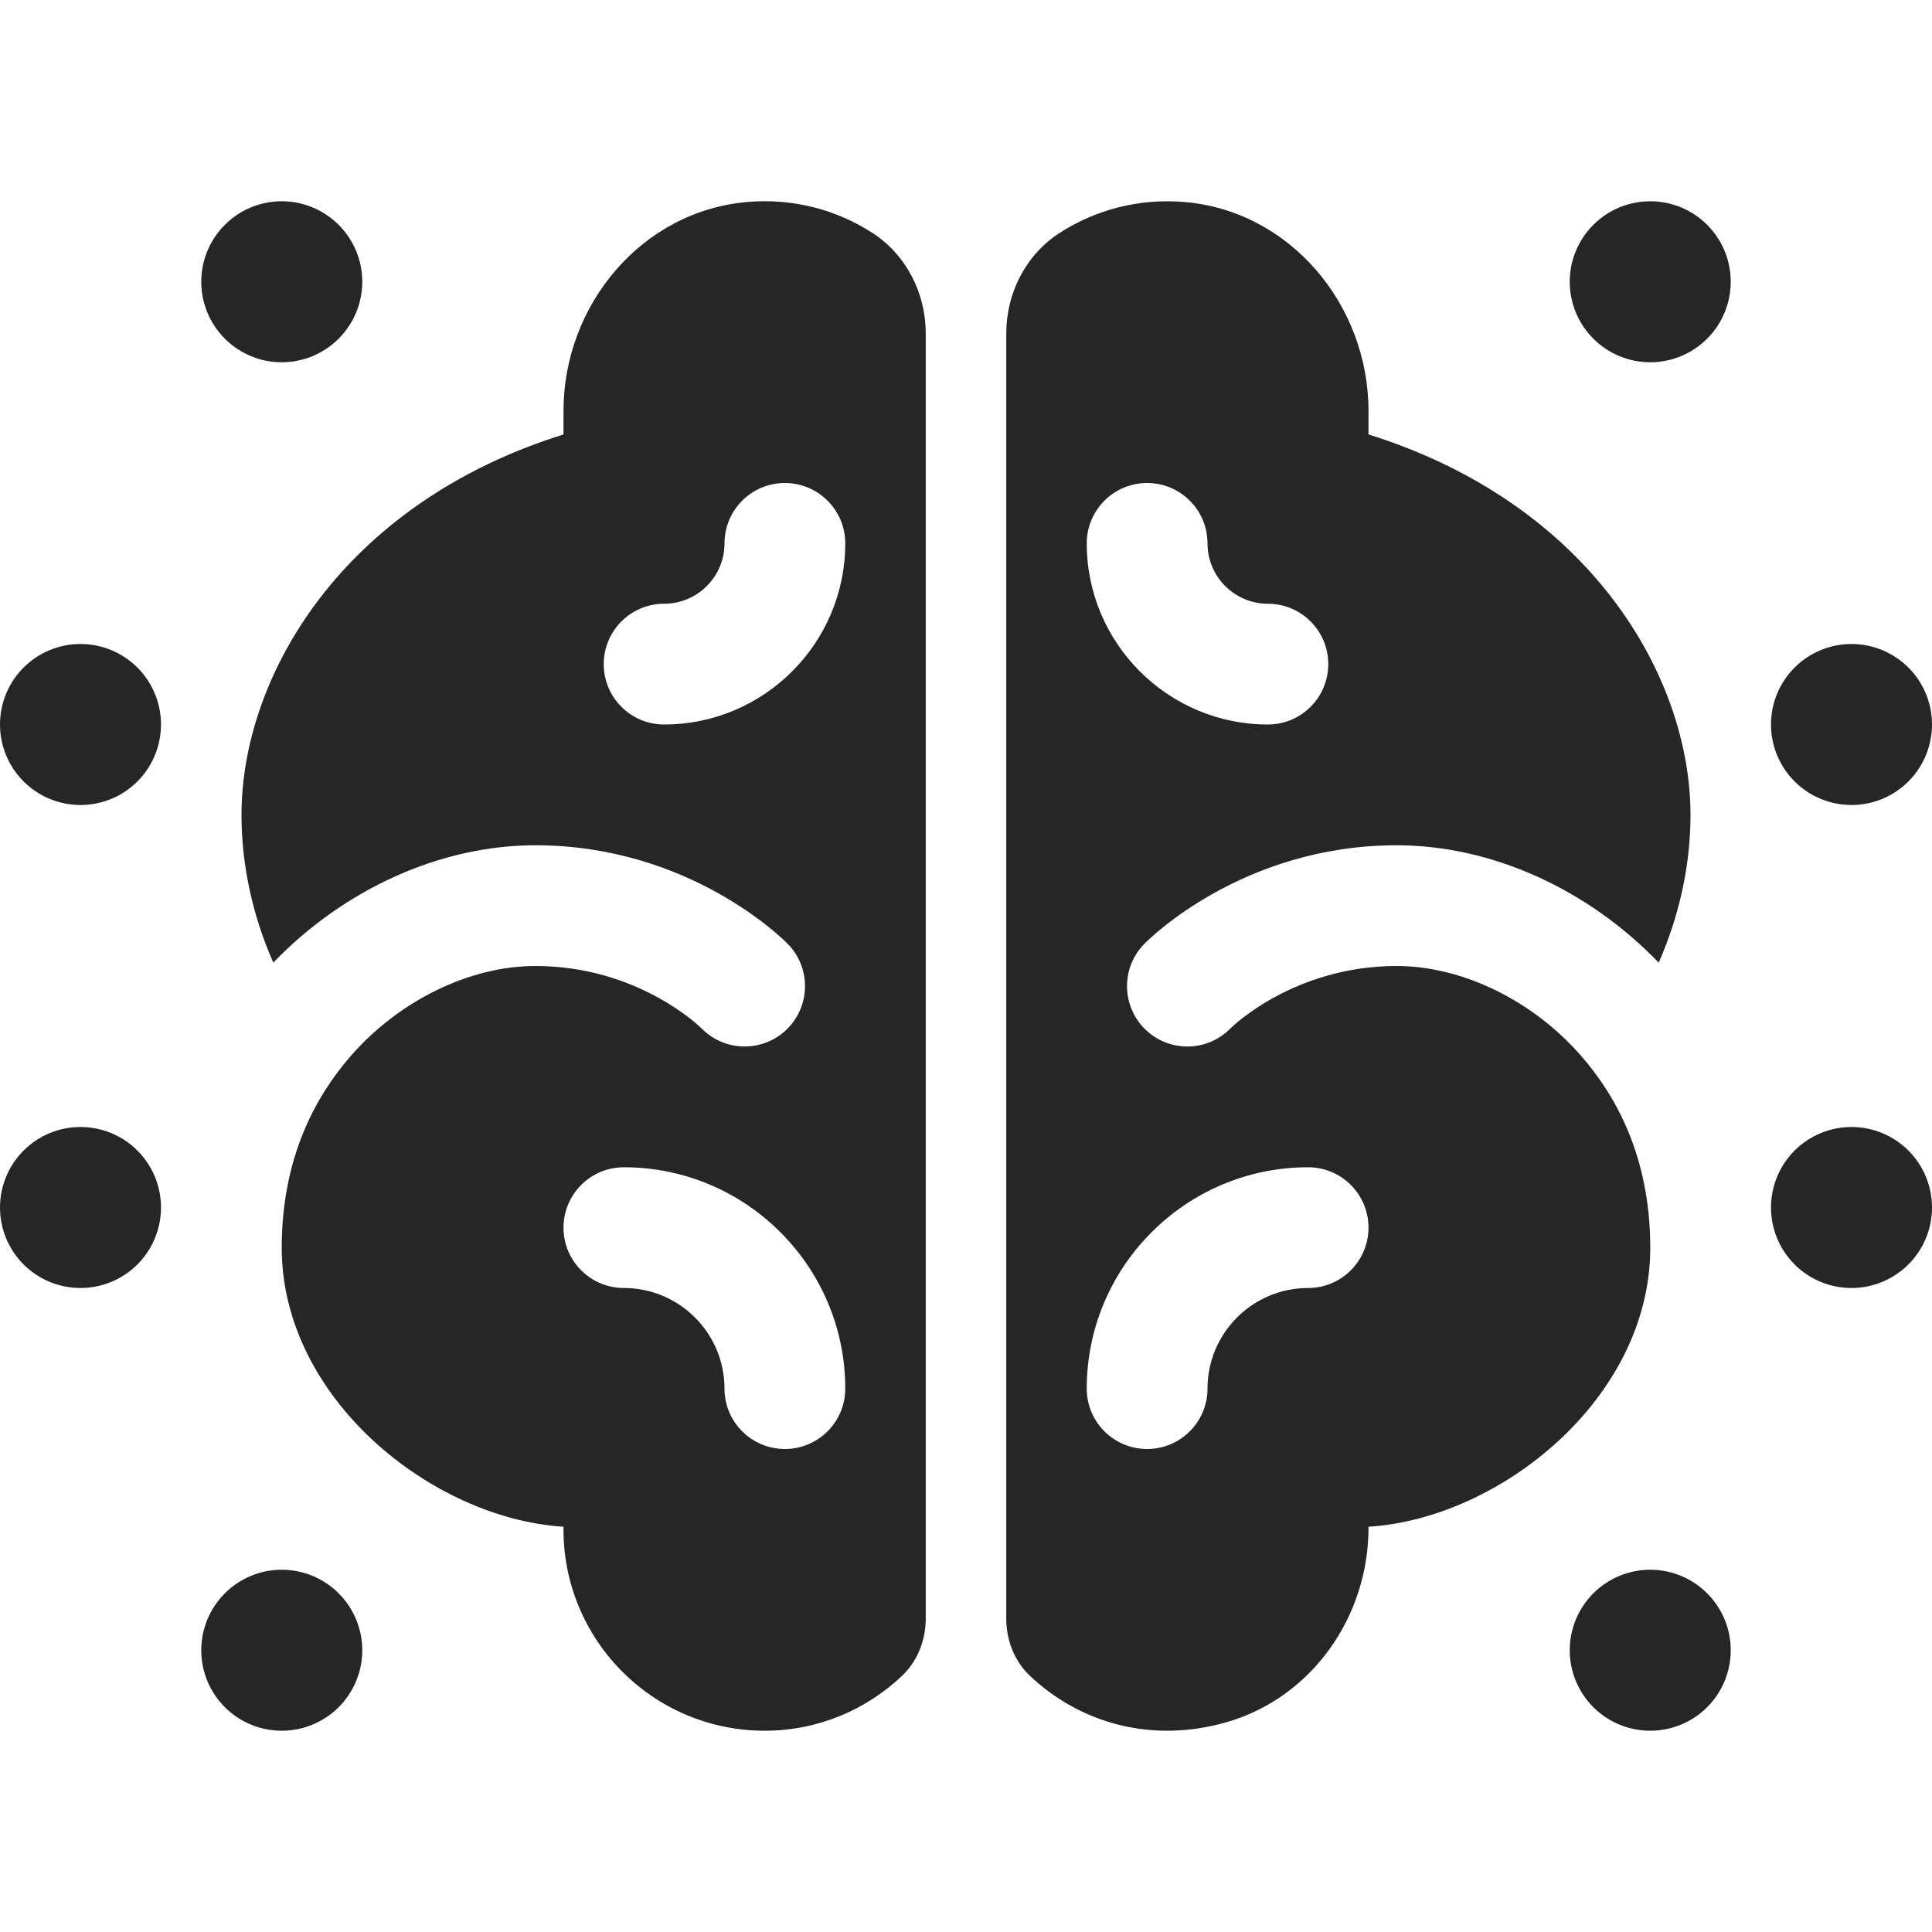 <svg width="69" height="69" viewBox="0 0 69 69" fill="none" xmlns="http://www.w3.org/2000/svg">
<g clip-path="url(#clip0_114_223)">
<path d="M31.148 8.312C29.883 7.499 28.348 7.074 26.699 7.213C22.925 7.531 20.125 10.886 20.125 14.674V15.453V15.516C12.237 17.982 8.625 24.137 8.625 29.109C8.625 30.924 9.038 32.743 9.761 34.379C12.291 31.752 15.731 30.188 19.119 30.188C24.636 30.188 27.997 33.57 28.138 33.714C28.97 34.566 28.951 35.93 28.1 36.763C27.246 37.593 25.884 37.576 25.051 36.724C24.971 36.645 22.763 34.5 19.119 34.5C16.773 34.5 14.241 35.738 12.512 37.731C11.284 39.146 10.062 41.328 10.062 44.562C10.062 49.932 15.409 54.228 20.125 54.527C20.073 58.542 23.311 61.812 27.312 61.812C29.217 61.812 30.936 61.062 32.219 59.849C32.775 59.321 33.062 58.569 33.062 57.803V11.907C33.062 10.465 32.361 9.091 31.148 8.312ZM28.031 51.75C26.84 51.75 25.875 50.784 25.875 49.594C25.875 47.611 24.262 46 22.281 46C21.09 46 20.125 45.034 20.125 43.844C20.125 42.654 21.09 41.688 22.281 41.688C26.641 41.688 30.188 45.235 30.188 49.594C30.188 50.784 29.223 51.75 28.031 51.75ZM23.719 25.875C22.527 25.875 21.562 24.909 21.562 23.719C21.562 22.529 22.527 21.562 23.719 21.562C24.908 21.562 25.875 20.595 25.875 19.406C25.875 18.216 26.84 17.25 28.031 17.25C29.223 17.25 30.188 18.216 30.188 19.406C30.188 22.973 27.285 25.875 23.719 25.875ZM49.881 30.188C53.269 30.188 56.709 31.752 59.239 34.379C59.962 32.743 60.375 30.924 60.375 29.109C60.375 24.137 56.763 17.982 48.875 15.516V15.453V14.674C48.875 10.888 46.075 7.531 42.301 7.215C40.653 7.077 39.119 7.501 37.852 8.313C36.639 9.091 35.938 10.465 35.938 11.907V57.805C35.938 58.568 36.222 59.319 36.776 59.843C38.526 61.505 41.098 62.301 43.842 61.496C46.87 60.608 48.875 57.721 48.875 54.568V54.527C53.591 54.228 58.938 49.932 58.938 44.562C58.938 41.328 57.716 39.146 56.488 37.731C54.76 35.738 52.229 34.5 49.881 34.5C46.236 34.5 44.029 36.645 43.95 36.724C43.118 37.578 41.755 37.593 40.901 36.763C40.049 35.93 40.032 34.566 40.864 33.714C41.003 33.57 44.364 30.188 49.881 30.188ZM46.719 41.688C47.91 41.688 48.875 42.654 48.875 43.844C48.875 45.034 47.91 46 46.719 46C44.738 46 43.125 47.611 43.125 49.594C43.125 50.784 42.16 51.75 40.969 51.75C39.777 51.75 38.812 50.784 38.812 49.594C38.812 45.235 42.359 41.688 46.719 41.688ZM38.812 19.406C38.812 18.216 39.777 17.25 40.969 17.25C42.16 17.25 43.125 18.216 43.125 19.406C43.125 20.595 44.092 21.562 45.281 21.562C46.473 21.562 47.438 22.529 47.438 23.719C47.438 24.909 46.473 25.875 45.281 25.875C41.715 25.875 38.812 22.973 38.812 19.406ZM58.938 7.188C58.175 7.188 57.444 7.49 56.905 8.03C56.365 8.569 56.062 9.3 56.062 10.062C56.062 10.825 56.365 11.556 56.905 12.095C57.444 12.635 58.175 12.938 58.938 12.938C59.7 12.938 60.431 12.635 60.97 12.095C61.51 11.556 61.812 10.825 61.812 10.062C61.812 9.3 61.51 8.569 60.97 8.03C60.431 7.49 59.7 7.188 58.938 7.188ZM10.062 56.062C9.3 56.062 8.569 56.365 8.03 56.905C7.49 57.444 7.188 58.175 7.188 58.938C7.188 59.7 7.49 60.431 8.03 60.971C8.569 61.51 9.3 61.812 10.062 61.812C10.825 61.812 11.556 61.51 12.095 60.971C12.635 60.431 12.938 59.7 12.938 58.938C12.938 58.175 12.635 57.444 12.095 56.905C11.556 56.365 10.825 56.062 10.062 56.062ZM58.938 56.062C58.175 56.062 57.444 56.365 56.905 56.905C56.365 57.444 56.062 58.175 56.062 58.938C56.062 59.7 56.365 60.431 56.905 60.971C57.444 61.51 58.175 61.812 58.938 61.812C59.7 61.812 60.431 61.51 60.97 60.971C61.51 60.431 61.812 59.7 61.812 58.938C61.812 58.175 61.51 57.444 60.97 56.905C60.431 56.365 59.7 56.062 58.938 56.062ZM66.125 23C65.362 23 64.631 23.303 64.092 23.842C63.553 24.381 63.25 25.113 63.25 25.875C63.25 26.637 63.553 27.369 64.092 27.908C64.631 28.447 65.362 28.75 66.125 28.75C66.888 28.75 67.619 28.447 68.158 27.908C68.697 27.369 69 26.637 69 25.875C69 25.113 68.697 24.381 68.158 23.842C67.619 23.303 66.888 23 66.125 23ZM66.125 40.25C65.362 40.25 64.631 40.553 64.092 41.092C63.553 41.631 63.25 42.362 63.25 43.125C63.25 43.888 63.553 44.619 64.092 45.158C64.631 45.697 65.362 46 66.125 46C66.888 46 67.619 45.697 68.158 45.158C68.697 44.619 69 43.888 69 43.125C69 42.362 68.697 41.631 68.158 41.092C67.619 40.553 66.888 40.25 66.125 40.25ZM2.875 23C2.112 23 1.381 23.303 0.842 23.842C0.303 24.381 0 25.113 0 25.875C0 26.637 0.303 27.369 0.842 27.908C1.381 28.447 2.112 28.75 2.875 28.75C3.638 28.75 4.369 28.447 4.908 27.908C5.447 27.369 5.75 26.637 5.75 25.875C5.75 25.113 5.447 24.381 4.908 23.842C4.369 23.303 3.638 23 2.875 23ZM2.875 40.25C2.112 40.25 1.381 40.553 0.842 41.092C0.303 41.631 0 42.362 0 43.125C0 43.888 0.303 44.619 0.842 45.158C1.381 45.697 2.112 46 2.875 46C3.638 46 4.369 45.697 4.908 45.158C5.447 44.619 5.75 43.888 5.75 43.125C5.75 42.362 5.447 41.631 4.908 41.092C4.369 40.553 3.638 40.25 2.875 40.25ZM10.062 7.188C9.3 7.188 8.569 7.49 8.03 8.03C7.49 8.569 7.188 9.3 7.188 10.062C7.188 10.825 7.49 11.556 8.03 12.095C8.569 12.635 9.3 12.938 10.062 12.938C10.825 12.938 11.556 12.635 12.095 12.095C12.635 11.556 12.938 10.825 12.938 10.062C12.938 9.3 12.635 8.569 12.095 8.03C11.556 7.49 10.825 7.188 10.062 7.188Z" fill="#262626"/>
</g>
<defs>
<clipPath id="clip0_114_223">
<rect width="69" height="69" fill="white"/>
</clipPath>
</defs>
</svg>
